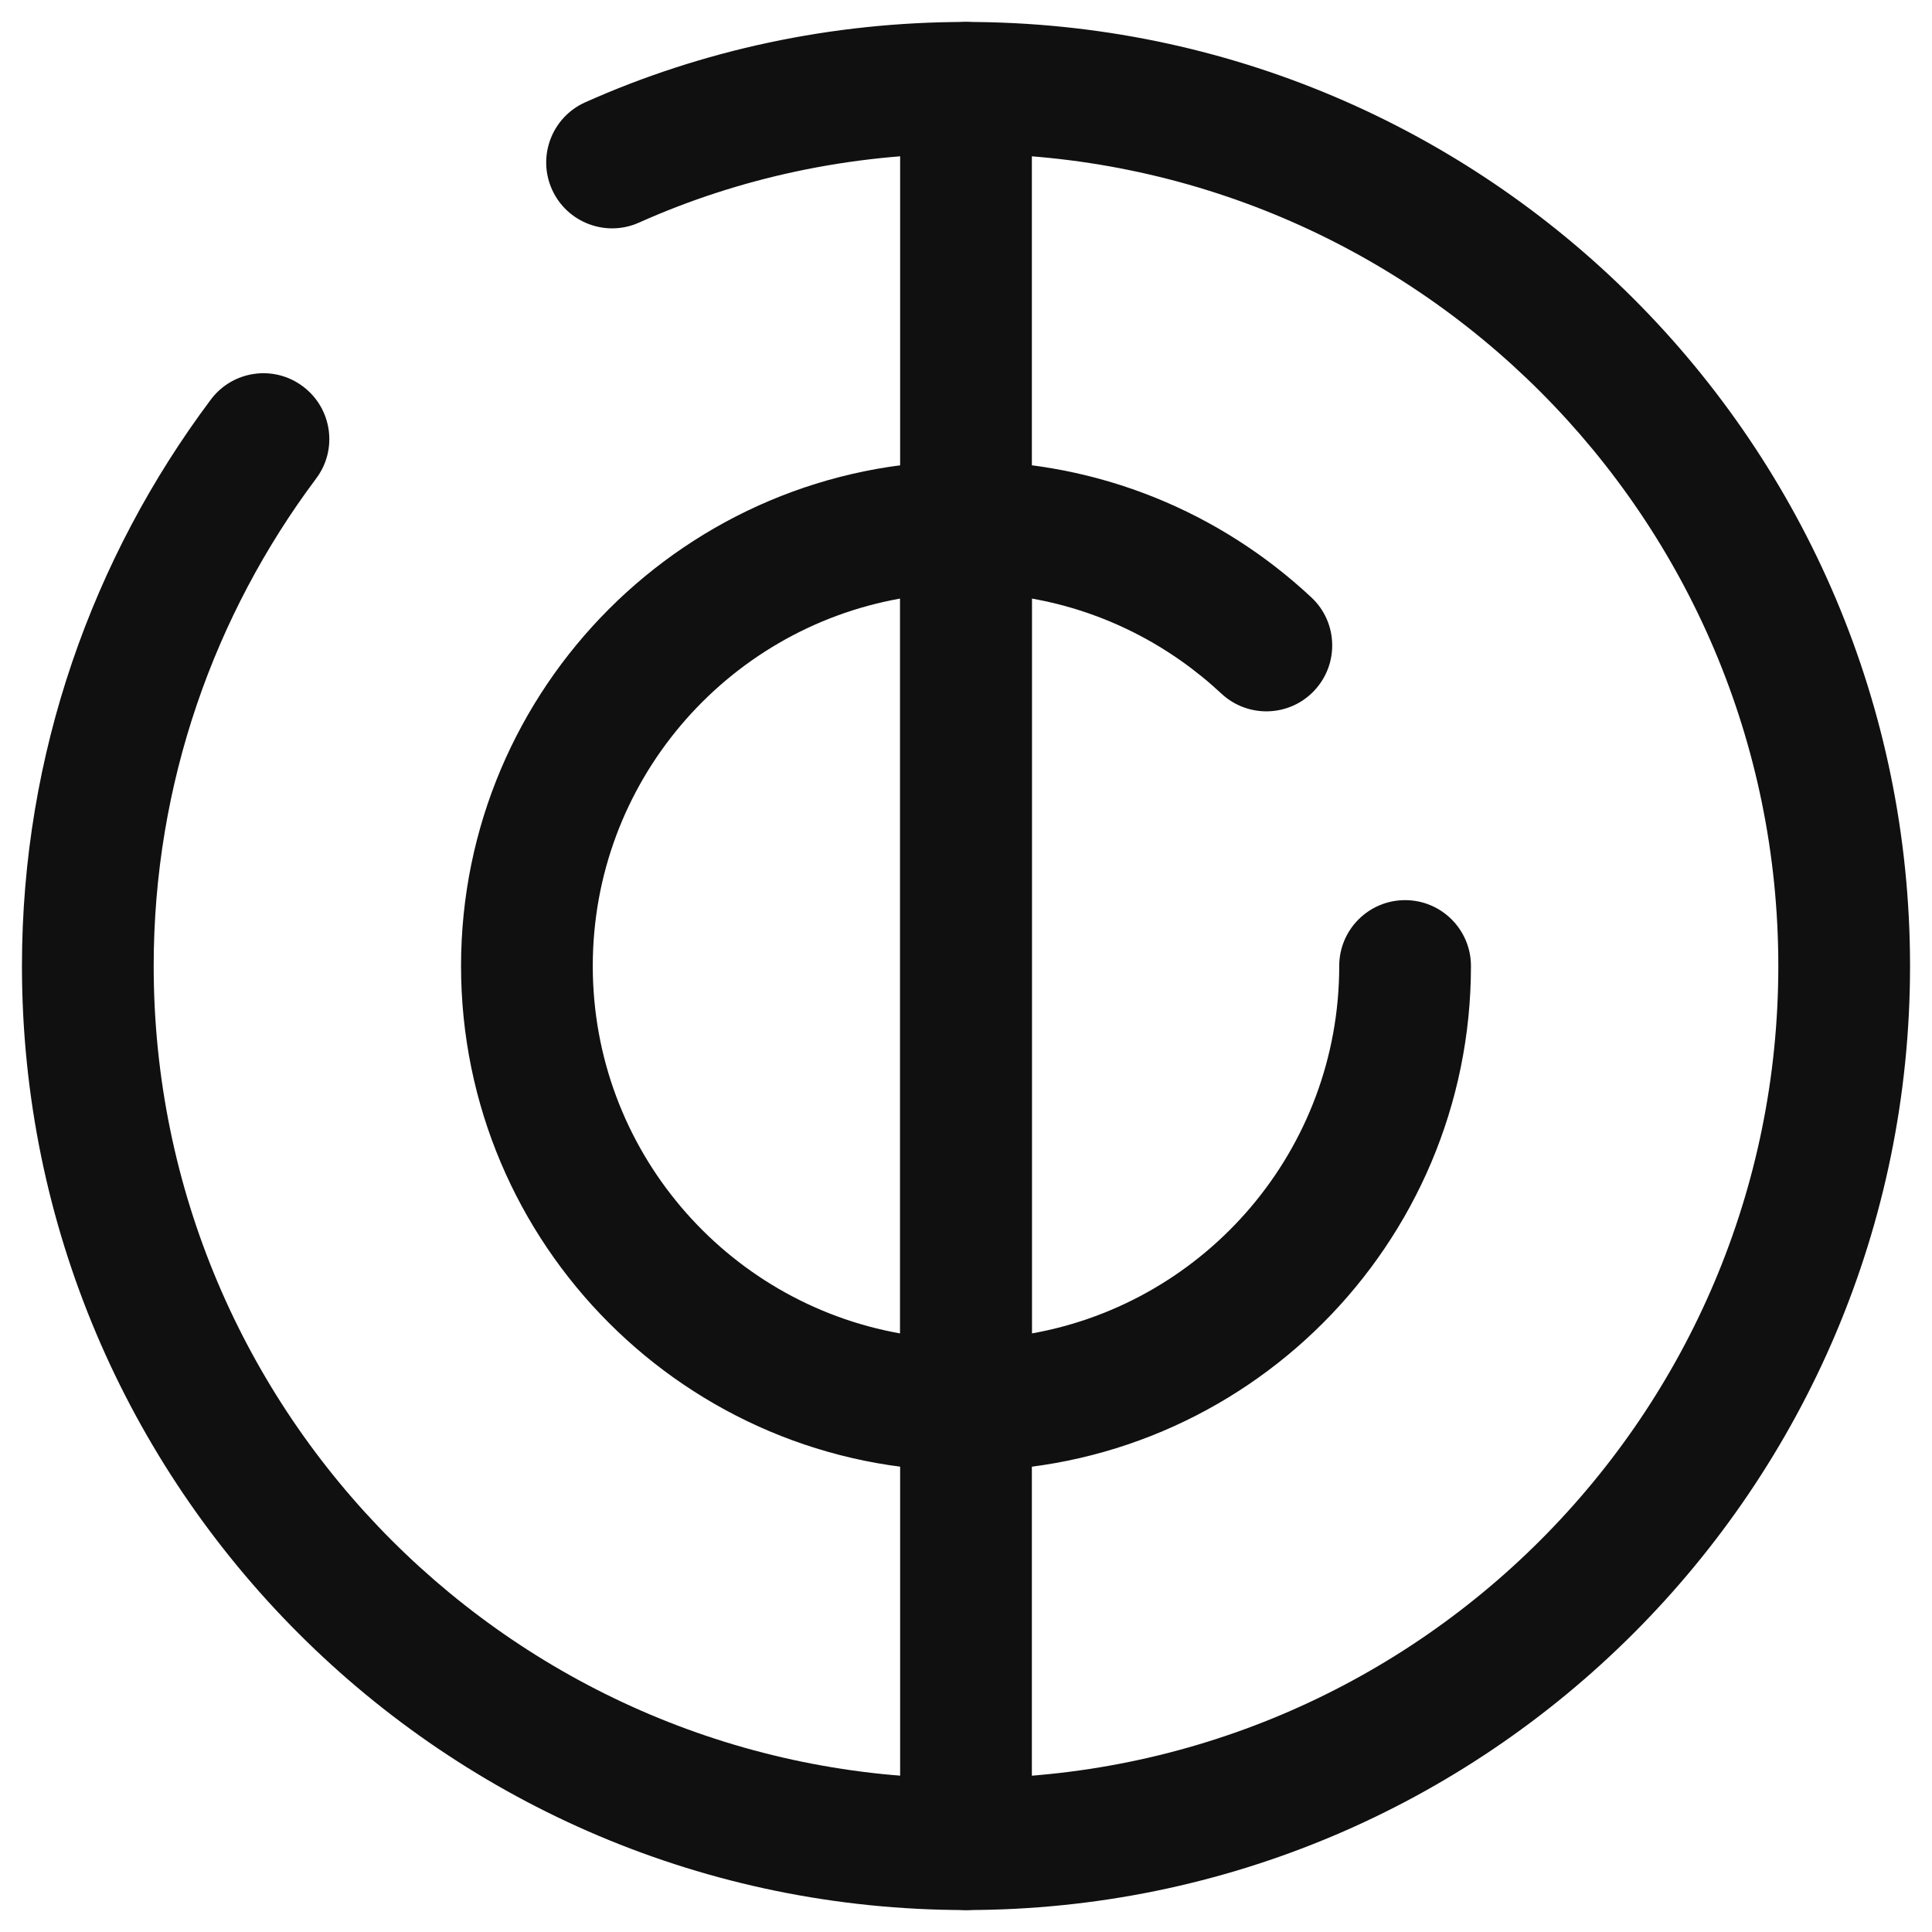 <svg width="22" height="22" viewBox="0 0 22 22" fill="none" xmlns="http://www.w3.org/2000/svg">
<path fill-rule="evenodd" clip-rule="evenodd" d="M10.25 6C10.25 5.586 10.586 5.25 11 5.25C12.518 5.25 13.899 5.837 14.932 6.802C15.235 7.084 15.251 7.559 14.968 7.862C14.686 8.165 14.211 8.181 13.908 7.898C13.316 7.346 12.574 6.962 11.75 6.816V15.184C13.739 14.829 15.25 13.09 15.25 11C15.25 10.586 15.586 10.25 16 10.25C16.414 10.25 16.75 10.586 16.75 11C16.75 14.174 14.174 16.75 11 16.75C10.586 16.75 10.25 16.414 10.25 16V6Z" fill="#101010"/>
<path fill-rule="evenodd" clip-rule="evenodd" d="M10.25 6.816C8.261 7.171 6.75 8.91 6.75 11C6.75 13.09 8.261 14.829 10.25 15.184V6.816ZM5.25 11C5.25 7.826 7.826 5.25 11 5.25C11.414 5.25 11.75 5.586 11.75 6V16C11.75 16.414 11.414 16.75 11 16.75C7.826 16.75 5.25 14.174 5.25 11Z" fill="#101010"/>
<path fill-rule="evenodd" clip-rule="evenodd" d="M11 15.25C11.414 15.25 11.75 15.586 11.75 16V21C11.75 21.414 11.414 21.75 11 21.75C10.586 21.75 10.25 21.414 10.25 21V16C10.25 15.586 10.586 15.25 11 15.25Z" fill="#101010"/>
<path fill-rule="evenodd" clip-rule="evenodd" d="M11 0.25C11.414 0.25 11.75 0.586 11.75 1V6C11.75 6.414 11.414 6.75 11 6.75C10.586 6.75 10.25 6.414 10.25 6V1C10.25 0.586 10.586 0.25 11 0.25Z" fill="#101010"/>
<path fill-rule="evenodd" clip-rule="evenodd" d="M6.664 1.165C7.991 0.572 9.465 0.25 11 0.25C16.934 0.25 21.75 5.066 21.75 11C21.75 16.934 16.934 21.75 11 21.75C5.066 21.75 0.25 16.934 0.25 11C0.25 8.581 1.057 6.345 2.4 4.551C2.648 4.219 3.118 4.151 3.449 4.4C3.781 4.648 3.849 5.118 3.6 5.449C2.443 6.995 1.75 8.919 1.75 11C1.75 16.106 5.894 20.25 11 20.25C16.106 20.25 20.25 16.106 20.25 11C20.25 5.894 16.106 1.75 11 1.75C9.675 1.75 8.409 2.028 7.276 2.535C6.898 2.704 6.454 2.534 6.285 2.156C6.116 1.778 6.286 1.334 6.664 1.165Z" fill="#101010"/>
</svg>
